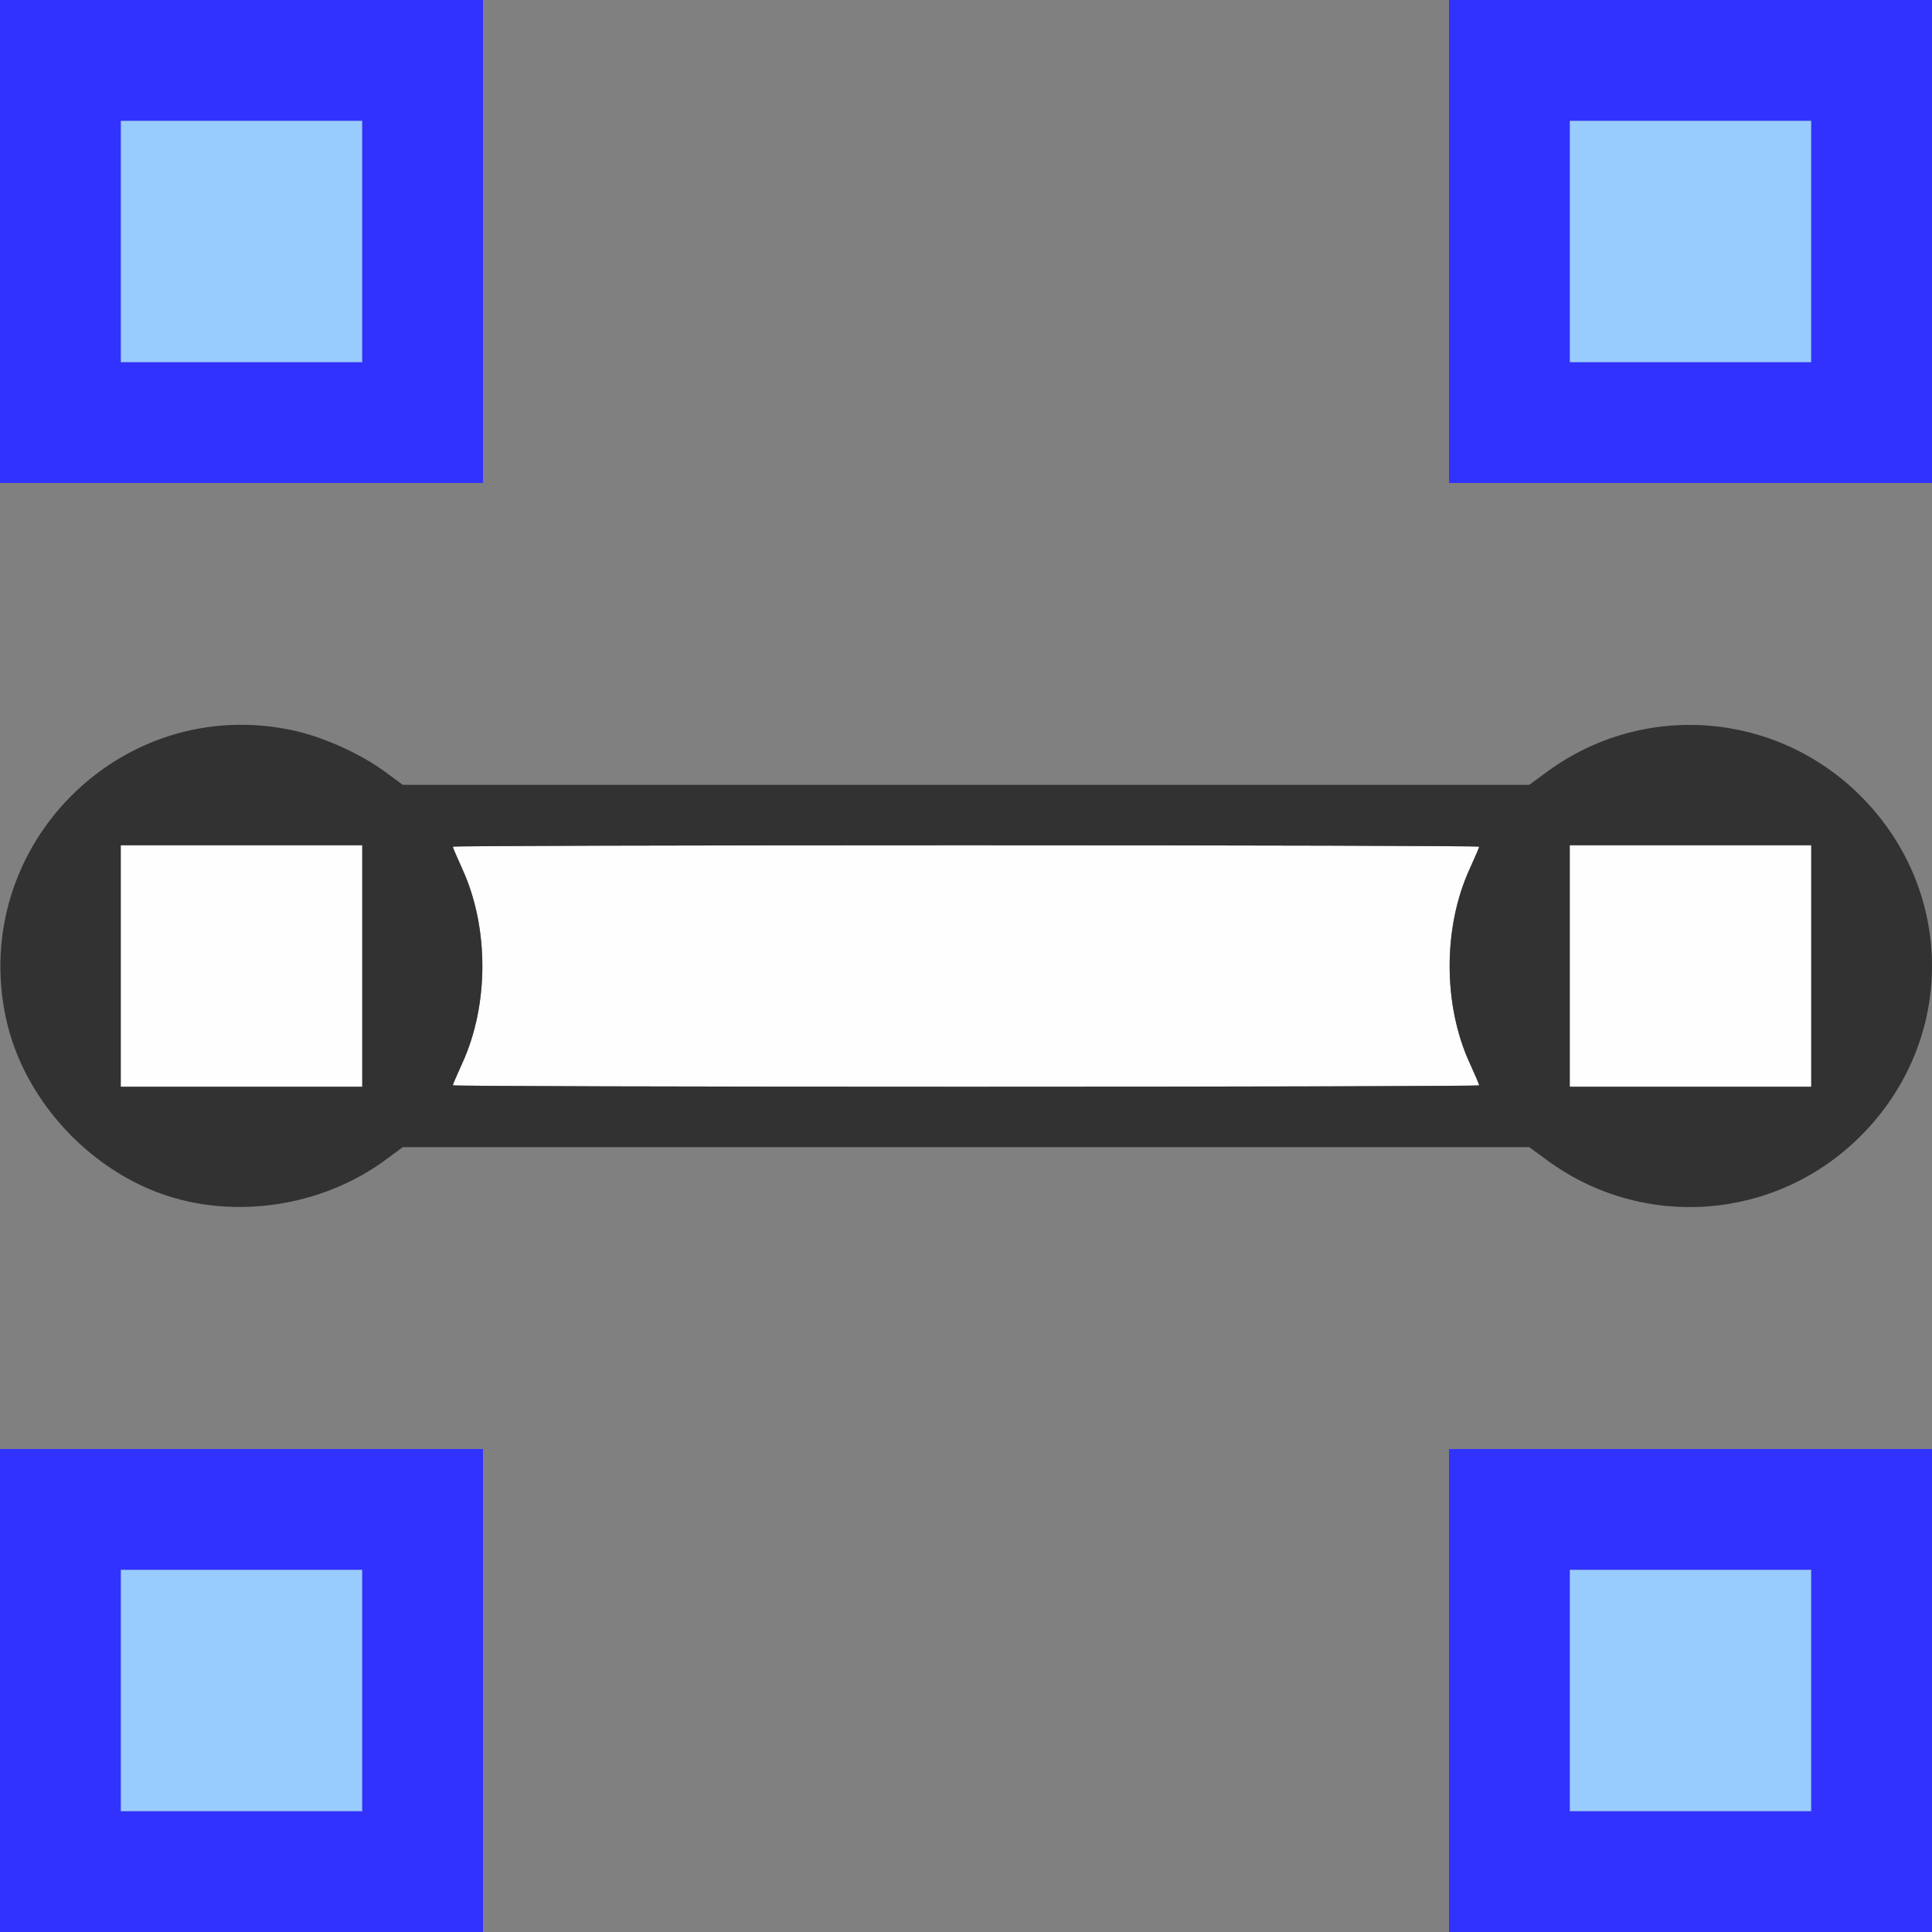 <?xml version="1.0" encoding="UTF-8" standalone="no"?>
<!-- Created with Inkscape (http://www.inkscape.org/) -->

<svg
   version="1.1"
   id="svg2"
   width="1600"
   height="1600"
   viewBox="0 0 1600 1600"
   sodipodi:docname="curve_quadrilateral.svg"
   inkscape:version="1.2.2 (732a01da63, 2022-12-09)"
   xmlns:inkscape="http://www.inkscape.org/namespaces/inkscape"
   xmlns:sodipodi="http://sodipodi.sourceforge.net/DTD/sodipodi-0.dtd"
   xmlns="http://www.w3.org/2000/svg"
   xmlns:svg="http://www.w3.org/2000/svg"
   xmlns:rdf="http://www.w3.org/1999/02/22-rdf-syntax-ns#"
   xmlns:cc="http://creativecommons.org/ns#"
   xmlns:dc="http://purl.org/dc/elements/1.1/">
  <rect x="0" y="0" width="1600" height="1600" fill="#808080" stroke="none"/>
  <defs
     id="defs6" />
  <sodipodi:namedview
     pagecolor="#808080"
     bordercolor="#666666"
     borderopacity="1"
     objecttolerance="10"
     gridtolerance="10"
     guidetolerance="10"
     inkscape:pageopacity="0"
     inkscape:pageshadow="2"
     inkscape:window-width="1993"
     inkscape:window-height="1009"
     id="namedview4"
     showgrid="false"
     inkscape:zoom="0.5"
     inkscape:cx="533"
     inkscape:cy="544"
     inkscape:window-x="-8"
     inkscape:window-y="-8"
     inkscape:window-maximized="1"
     inkscape:current-layer="CURVE_QUADRILATERAL"
     inkscape:showpageshadow="0"
     inkscape:pagecheckerboard="true"
     inkscape:deskcolor="#d1d1d1" />
  <g
     id="CURVE_QUADRILATERAL"
     transform="matrix(100,0,0,100,0,4.9999997e-5)"
     style="stroke-width:0.011">
    <path
       style="fill:none;stroke-width:0"
       d="M 4,14 V 12 H 2 0 L 0.002,10.117 C 0.005,8.426 0.009,8.255 0.049,8.438 0.123,8.784 0.32,9.136 0.592,9.408 1.293,10.109 2.391,10.194 3.188,9.609 L 3.336,9.5 H 8 12.664 l 0.149,0.109 c 0.797,0.585 1.895,0.5 2.596,-0.201 0.272,-0.272 0.469,-0.624 0.543,-0.971 0.039,-0.182 0.044,-0.012 0.046,1.68 L 16,12 h -2 -2 v 2 2 H 8 4 Z M 0.002,5.883 0,4 H 2 4 V 2 0 h 4 4 v 2 2 h 2 2 L 15.998,5.883 C 15.995,7.574 15.991,7.745 15.951,7.562 15.877,7.216 15.68,6.864 15.408,6.592 14.707,5.891 13.609,5.806 12.812,6.391 L 12.664,6.5 H 8 3.336 L 3.188,6.391 C 2.391,5.806 1.293,5.891 0.592,6.592 0.32,6.864 0.123,7.216 0.049,7.562 0.009,7.745 0.005,7.574 0.002,5.883 Z"
       id="path827"
       inkscape:connector-curvature="0" />
    <path
       style="fill:#fefefe;stroke-width:0"
       d="M 1,8 V 7 H 2 3 V 8 9 H 2 1 Z m 2.75,0.988 c 0,-0.007 0.036,-0.09 0.079,-0.185 0.221,-0.483 0.221,-1.124 0,-1.607 C 3.786,7.102 3.75,7.018 3.75,7.012 3.75,7.005 5.662,7 8,7 c 2.337,0 4.25,0.005 4.25,0.012 0,0.007 -0.036,0.09 -0.079,0.185 -0.221,0.483 -0.221,1.124 0,1.607 0.044,0.095 0.079,0.178 0.079,0.185 C 12.25,8.995 10.338,9 8,9 5.662,9 3.75,8.995 3.75,8.988 Z M 13,8 V 7 h 1 1 v 1 1 h -1 -1 z"
       id="path825"
       inkscape:connector-curvature="0" />
    <path
       style="fill:#98cbfe;stroke-width:0"
       d="m 1,14 v -1 h 1 1 v 1 1 H 2 1 Z m 12,0 v -1 h 1 1 v 1 1 H 14 13 Z M 1,2 V 1 H 2 3 V 2 3 H 2 1 Z M 13,2 V 1 h 1 1 v 1 1 h -1 -1 z"
       id="path823"
       inkscape:connector-curvature="0" />
    <path
       style="fill:#3232fe;stroke-width:0"
       d="m 0,14 v -2 h 2 2 v 2 2 H 2 0 Z m 3,0 V 13 H 2 1 v 1 1 h 1 1 z m 9,0 v -2 h 2 2 v 2 2 h -2 -2 z m 3,0 v -1 h -1 -1 v 1 1 h 1 1 z M 0,2 V 0 H 2 4 V 2 4 H 2 0 Z M 3,2 V 1 H 2 1 v 1 1 h 1 1 z m 9,0 V 0 h 2 2 v 2 2 h -2 -2 z m 3,0 V 1 h -1 -1 v 1 1 h 1 1 z"
       id="path821"
       inkscape:connector-curvature="0" />
    <path
       style="fill:#323232;stroke-width:0"
       d="M 1.562,9.951 C 0.832,9.795 0.201,9.157 0.047,8.422 -0.25,7.003 1.005,5.747 2.419,6.047 2.673,6.101 2.979,6.238 3.188,6.391 L 3.336,6.5 H 8 12.664 l 0.149,-0.109 c 0.797,-0.585 1.895,-0.5 2.596,0.201 0.788,0.788 0.788,2.029 0,2.816 -0.701,0.701 -1.799,0.786 -2.596,0.201 L 12.664,9.5 H 8 3.336 L 3.188,9.609 C 2.732,9.943 2.123,10.072 1.562,9.951 Z M 3,8 V 7 H 2 1 v 1 1 h 1 1 z m 9.25,0.988 c 0,-0.007 -0.036,-0.09 -0.079,-0.185 -0.221,-0.483 -0.221,-1.124 0,-1.607 C 12.214,7.102 12.25,7.018 12.25,7.012 12.25,7.005 10.338,7 8,7 5.662,7 3.75,7.005 3.75,7.012 c 0,0.007 0.036,0.09 0.079,0.185 0.221,0.483 0.221,1.124 0,1.607 C 3.786,8.898 3.75,8.982 3.75,8.988 3.75,8.995 5.662,9 8,9 10.338,9 12.25,8.995 12.25,8.988 Z M 15,8 V 7 h -1 -1 v 1 1 h 1 1 z"
       id="path819"
       inkscape:connector-curvature="0" />
  </g>
</svg>

